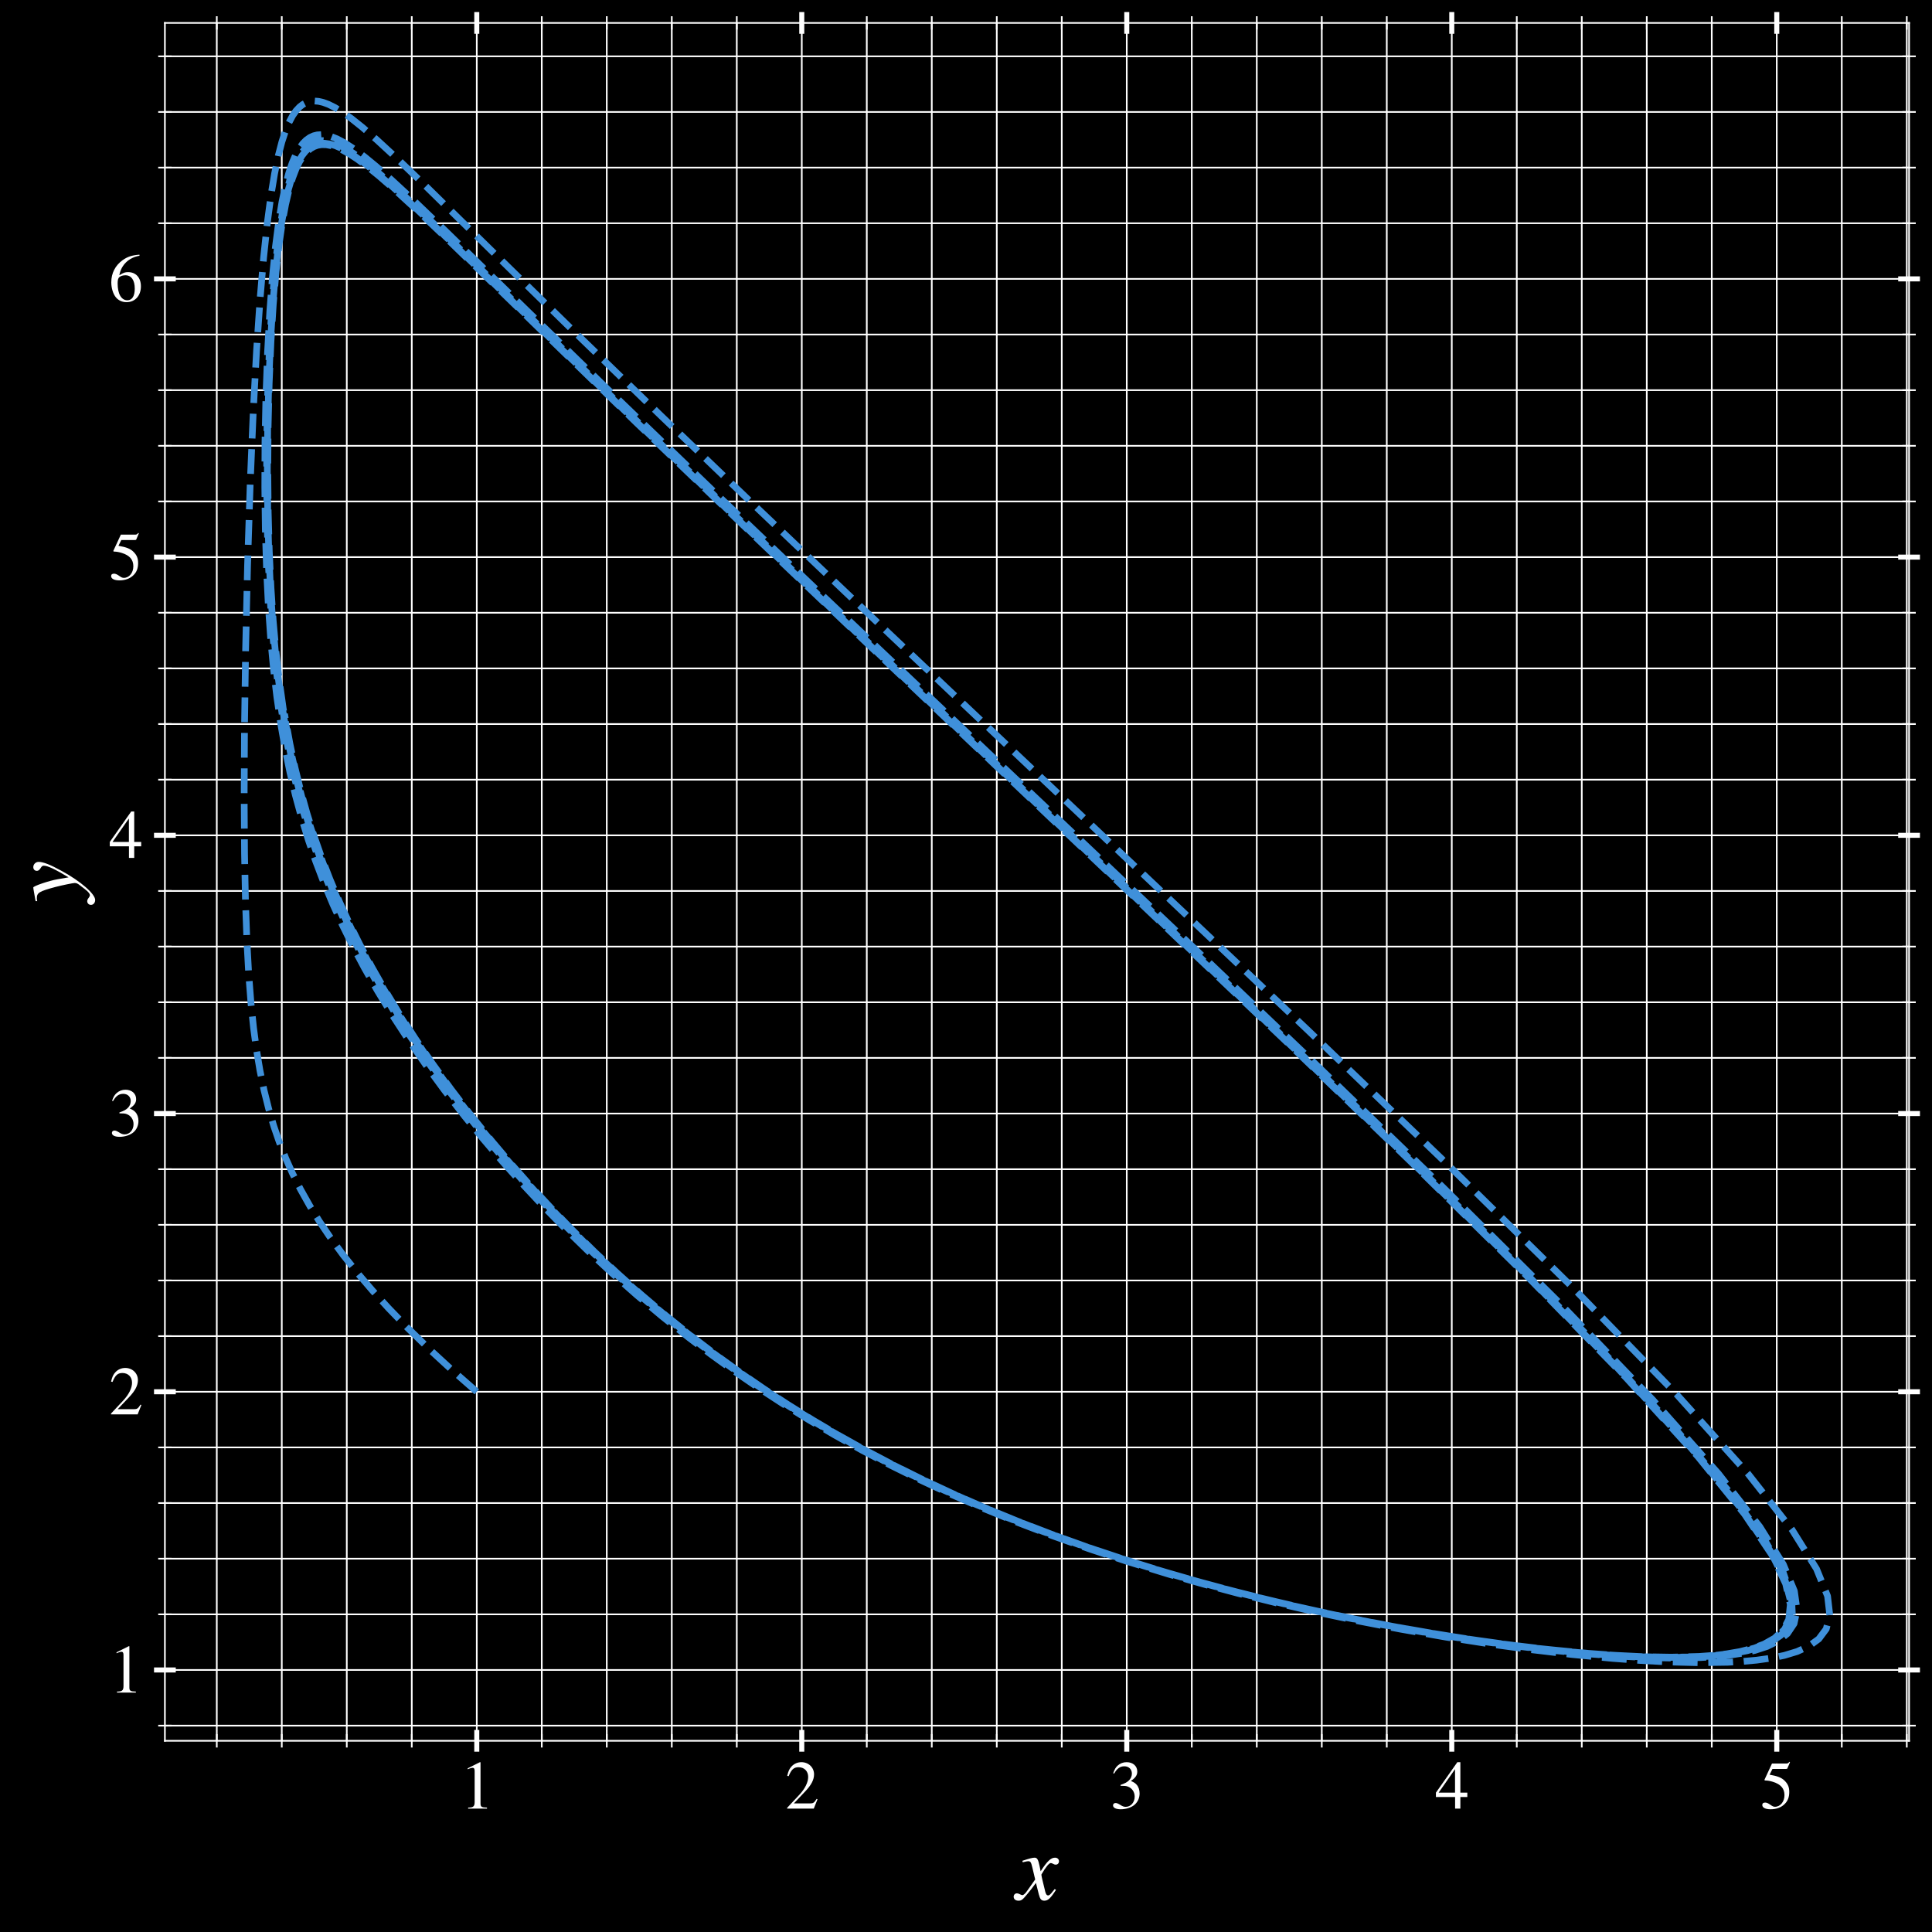 <?xml version="1.0" encoding="utf-8" standalone="no"?>
<!DOCTYPE svg PUBLIC "-//W3C//DTD SVG 1.1//EN"
  "http://www.w3.org/Graphics/SVG/1.1/DTD/svg11.dtd">
<svg xmlns:xlink="http://www.w3.org/1999/xlink" width="577.2pt" height="577.2pt" viewBox="0 0 577.2 577.2" xmlns="http://www.w3.org/2000/svg" version="1.1">
 <defs>
  <style type="text/css">*{stroke-linejoin: round; stroke-linecap: butt}</style>
 </defs>
 <g id="figure_1">
  <g id="patch_1">
   <path d="M 0 577.2 
L 577.2 577.2 
L 577.2 0 
L 0 0 
z
"/>
  </g>
  <g id="axes_1">
   <g id="patch_2">
    <path d="M 49.265 520.075 
L 570.35 520.075 
L 570.35 6.85 
L 49.265 6.85 
z
"/>
   </g>
   <g id="matplotlib.axis_1">
    <g id="xtick_1">
     <g id="line2d_1">
      <path d="M 142.441 520.075 
L 142.441 6.85 
" clip-path="url(#pd0f26c3000)" style="fill: none; stroke: #ffffff; stroke-width: 0.5; stroke-linecap: square"/>
     </g>
     <g id="line2d_2">
      <defs>
       <path id="m137e7e85ad" d="M 0 3.25 
L 0 -3.25 
" style="stroke: #ffffff; stroke-width: 1.5"/>
      </defs>
      <g>
       <use xlink:href="#m137e7e85ad" x="142.441" y="520.075" style="fill: #ffffff; stroke: #ffffff; stroke-width: 1.5"/>
      </g>
     </g>
     <g id="line2d_3">
      <g>
       <use xlink:href="#m137e7e85ad" x="142.441" y="6.85" style="fill: #ffffff; stroke: #ffffff; stroke-width: 1.5"/>
      </g>
     </g>
     <g id="text_1">
      <!-- $\mathdefault{1}$ -->
      <g style="fill: #ffffff" transform="translate(137.459 540.334) scale(0.2 -0.2)">
       <defs>
        <path id="NimbusRomNo9L-Regu-31" d="M 1862 4352 
L 710 3776 
L 710 3686 
C 787 3718 858 3743 883 3756 
C 998 3801 1107 3826 1171 3826 
C 1306 3826 1363 3731 1363 3525 
L 1363 599 
C 1363 386 1312 238 1210 179 
C 1114 121 1024 102 755 96 
L 755 0 
L 2522 0 
L 2522 96 
C 2016 102 1914 167 1914 477 
L 1914 4339 
L 1862 4352 
z
" transform="scale(0.016)"/>
       </defs>
       <use xlink:href="#NimbusRomNo9L-Regu-31" transform="scale(0.996)"/>
      </g>
     </g>
    </g>
    <g id="xtick_2">
     <g id="line2d_4">
      <path d="M 239.536 520.075 
L 239.536 6.85 
" clip-path="url(#pd0f26c3000)" style="fill: none; stroke: #ffffff; stroke-width: 0.5; stroke-linecap: square"/>
     </g>
     <g id="line2d_5">
      <g>
       <use xlink:href="#m137e7e85ad" x="239.536" y="520.075" style="fill: #ffffff; stroke: #ffffff; stroke-width: 1.5"/>
      </g>
     </g>
     <g id="line2d_6">
      <g>
       <use xlink:href="#m137e7e85ad" x="239.536" y="6.85" style="fill: #ffffff; stroke: #ffffff; stroke-width: 1.5"/>
      </g>
     </g>
     <g id="text_2">
      <!-- $\mathdefault{2}$ -->
      <g style="fill: #ffffff" transform="translate(234.555 540.334) scale(0.2 -0.2)">
       <defs>
        <path id="NimbusRomNo9L-Regu-32" d="M 3040 879 
L 2957 912 
C 2720 544 2637 486 2349 486 
L 819 486 
L 1894 1621 
C 2464 2221 2714 2711 2714 3214 
C 2714 3858 2195 4352 1530 4352 
C 1178 4352 845 4211 608 3955 
C 403 3736 307 3530 198 3072 
L 333 3039 
C 589 3671 819 3878 1261 3878 
C 1798 3878 2163 3510 2163 2969 
C 2163 2466 1869 1866 1331 1292 
L 192 76 
L 192 0 
L 2688 0 
L 3040 879 
z
" transform="scale(0.016)"/>
       </defs>
       <use xlink:href="#NimbusRomNo9L-Regu-32" transform="scale(0.996)"/>
      </g>
     </g>
    </g>
    <g id="xtick_3">
     <g id="line2d_7">
      <path d="M 336.632 520.075 
L 336.632 6.85 
" clip-path="url(#pd0f26c3000)" style="fill: none; stroke: #ffffff; stroke-width: 0.5; stroke-linecap: square"/>
     </g>
     <g id="line2d_8">
      <g>
       <use xlink:href="#m137e7e85ad" x="336.632" y="520.075" style="fill: #ffffff; stroke: #ffffff; stroke-width: 1.5"/>
      </g>
     </g>
     <g id="line2d_9">
      <g>
       <use xlink:href="#m137e7e85ad" x="336.632" y="6.85" style="fill: #ffffff; stroke: #ffffff; stroke-width: 1.5"/>
      </g>
     </g>
     <g id="text_3">
      <!-- $\mathdefault{3}$ -->
      <g style="fill: #ffffff" transform="translate(331.651 540.334) scale(0.2 -0.2)">
       <defs>
        <path id="NimbusRomNo9L-Regu-33" d="M 979 2137 
C 1357 2137 1504 2124 1658 2067 
C 2054 1926 2304 1561 2304 1120 
C 2304 582 1939 166 1466 166 
C 1293 166 1165 211 928 364 
C 736 480 627 524 518 524 
C 371 524 275 435 275 300 
C 275 76 550 -64 998 -64 
C 1491 -64 1997 102 2298 364 
C 2598 627 2765 998 2765 1427 
C 2765 1753 2662 2054 2477 2252 
C 2349 2393 2227 2470 1946 2592 
C 2387 2892 2547 3129 2547 3475 
C 2547 3993 2138 4352 1549 4352 
C 1229 4352 947 4243 717 4038 
C 525 3865 429 3699 288 3315 
L 384 3289 
C 646 3757 934 3967 1338 3967 
C 1754 3967 2042 3686 2042 3283 
C 2042 3052 1946 2822 1786 2662 
C 1594 2470 1414 2374 979 2220 
L 979 2137 
z
" transform="scale(0.016)"/>
       </defs>
       <use xlink:href="#NimbusRomNo9L-Regu-33" transform="scale(0.996)"/>
      </g>
     </g>
    </g>
    <g id="xtick_4">
     <g id="line2d_10">
      <path d="M 433.728 520.075 
L 433.728 6.85 
" clip-path="url(#pd0f26c3000)" style="fill: none; stroke: #ffffff; stroke-width: 0.5; stroke-linecap: square"/>
     </g>
     <g id="line2d_11">
      <g>
       <use xlink:href="#m137e7e85ad" x="433.728" y="520.075" style="fill: #ffffff; stroke: #ffffff; stroke-width: 1.5"/>
      </g>
     </g>
     <g id="line2d_12">
      <g>
       <use xlink:href="#m137e7e85ad" x="433.728" y="6.85" style="fill: #ffffff; stroke: #ffffff; stroke-width: 1.5"/>
      </g>
     </g>
     <g id="text_4">
      <!-- $\mathdefault{4}$ -->
      <g style="fill: #ffffff" transform="translate(428.747 540.334) scale(0.2 -0.2)">
       <defs>
        <path id="NimbusRomNo9L-Regu-34" d="M 3021 1497 
L 2368 1497 
L 2368 4352 
L 2086 4352 
L 77 1497 
L 77 1088 
L 1875 1088 
L 1875 0 
L 2368 0 
L 2368 1088 
L 3021 1088 
L 3021 1497 
z
M 1869 1497 
L 333 1497 
L 1869 3697 
L 1869 1497 
z
" transform="scale(0.016)"/>
       </defs>
       <use xlink:href="#NimbusRomNo9L-Regu-34" transform="scale(0.996)"/>
      </g>
     </g>
    </g>
    <g id="xtick_5">
     <g id="line2d_13">
      <path d="M 530.824 520.075 
L 530.824 6.85 
" clip-path="url(#pd0f26c3000)" style="fill: none; stroke: #ffffff; stroke-width: 0.5; stroke-linecap: square"/>
     </g>
     <g id="line2d_14">
      <g>
       <use xlink:href="#m137e7e85ad" x="530.824" y="520.075" style="fill: #ffffff; stroke: #ffffff; stroke-width: 1.5"/>
      </g>
     </g>
     <g id="line2d_15">
      <g>
       <use xlink:href="#m137e7e85ad" x="530.824" y="6.85" style="fill: #ffffff; stroke: #ffffff; stroke-width: 1.5"/>
      </g>
     </g>
     <g id="text_5">
      <!-- $\mathdefault{5}$ -->
      <g style="fill: #ffffff" transform="translate(525.843 540.334) scale(0.2 -0.2)">
       <defs>
        <path id="NimbusRomNo9L-Regu-35" d="M 1158 3718 
L 2413 3718 
C 2515 3718 2541 3731 2560 3775 
L 2803 4345 
L 2746 4390 
C 2650 4256 2586 4224 2451 4224 
L 1114 4224 
L 416 2717 
C 410 2705 410 2698 410 2686 
C 410 2654 435 2635 486 2635 
C 691 2635 947 2591 1210 2508 
C 1946 2274 2285 1882 2285 1255 
C 2285 647 1894 172 1395 172 
C 1267 172 1158 217 966 356 
C 762 502 614 565 480 565 
C 294 565 205 489 205 331 
C 205 89 506 -64 986 -64 
C 1523 -64 1984 108 2304 432 
C 2598 717 2733 1078 2733 1559 
C 2733 2015 2611 2306 2291 2622 
C 2010 2901 1645 3047 890 3180 
L 1158 3718 
z
" transform="scale(0.016)"/>
       </defs>
       <use xlink:href="#NimbusRomNo9L-Regu-35" transform="scale(0.996)"/>
      </g>
     </g>
    </g>
    <g id="xtick_6">
     <g id="line2d_16">
      <path d="M 64.764 520.075 
L 64.764 6.85 
" clip-path="url(#pd0f26c3000)" style="fill: none; stroke: #ffffff; stroke-width: 0.5; stroke-linecap: square"/>
     </g>
     <g id="line2d_17">
      <defs>
       <path id="m37c20d9d47" d="M 0 2 
L 0 -2 
" style="stroke: #ffffff; stroke-width: 0.5"/>
      </defs>
      <g>
       <use xlink:href="#m37c20d9d47" x="64.764" y="520.075" style="fill: #ffffff; stroke: #ffffff; stroke-width: 0.5"/>
      </g>
     </g>
     <g id="line2d_18">
      <g>
       <use xlink:href="#m37c20d9d47" x="64.764" y="6.85" style="fill: #ffffff; stroke: #ffffff; stroke-width: 0.5"/>
      </g>
     </g>
    </g>
    <g id="xtick_7">
     <g id="line2d_19">
      <path d="M 84.183 520.075 
L 84.183 6.85 
" clip-path="url(#pd0f26c3000)" style="fill: none; stroke: #ffffff; stroke-width: 0.5; stroke-linecap: square"/>
     </g>
     <g id="line2d_20">
      <g>
       <use xlink:href="#m37c20d9d47" x="84.183" y="520.075" style="fill: #ffffff; stroke: #ffffff; stroke-width: 0.5"/>
      </g>
     </g>
     <g id="line2d_21">
      <g>
       <use xlink:href="#m37c20d9d47" x="84.183" y="6.85" style="fill: #ffffff; stroke: #ffffff; stroke-width: 0.5"/>
      </g>
     </g>
    </g>
    <g id="xtick_8">
     <g id="line2d_22">
      <path d="M 103.602 520.075 
L 103.602 6.85 
" clip-path="url(#pd0f26c3000)" style="fill: none; stroke: #ffffff; stroke-width: 0.5; stroke-linecap: square"/>
     </g>
     <g id="line2d_23">
      <g>
       <use xlink:href="#m37c20d9d47" x="103.602" y="520.075" style="fill: #ffffff; stroke: #ffffff; stroke-width: 0.5"/>
      </g>
     </g>
     <g id="line2d_24">
      <g>
       <use xlink:href="#m37c20d9d47" x="103.602" y="6.85" style="fill: #ffffff; stroke: #ffffff; stroke-width: 0.5"/>
      </g>
     </g>
    </g>
    <g id="xtick_9">
     <g id="line2d_25">
      <path d="M 123.021 520.075 
L 123.021 6.85 
" clip-path="url(#pd0f26c3000)" style="fill: none; stroke: #ffffff; stroke-width: 0.5; stroke-linecap: square"/>
     </g>
     <g id="line2d_26">
      <g>
       <use xlink:href="#m37c20d9d47" x="123.021" y="520.075" style="fill: #ffffff; stroke: #ffffff; stroke-width: 0.5"/>
      </g>
     </g>
     <g id="line2d_27">
      <g>
       <use xlink:href="#m37c20d9d47" x="123.021" y="6.85" style="fill: #ffffff; stroke: #ffffff; stroke-width: 0.5"/>
      </g>
     </g>
    </g>
    <g id="xtick_10">
     <g id="line2d_28">
      <path d="M 161.86 520.075 
L 161.86 6.85 
" clip-path="url(#pd0f26c3000)" style="fill: none; stroke: #ffffff; stroke-width: 0.5; stroke-linecap: square"/>
     </g>
     <g id="line2d_29">
      <g>
       <use xlink:href="#m37c20d9d47" x="161.86" y="520.075" style="fill: #ffffff; stroke: #ffffff; stroke-width: 0.5"/>
      </g>
     </g>
     <g id="line2d_30">
      <g>
       <use xlink:href="#m37c20d9d47" x="161.86" y="6.85" style="fill: #ffffff; stroke: #ffffff; stroke-width: 0.5"/>
      </g>
     </g>
    </g>
    <g id="xtick_11">
     <g id="line2d_31">
      <path d="M 181.279 520.075 
L 181.279 6.85 
" clip-path="url(#pd0f26c3000)" style="fill: none; stroke: #ffffff; stroke-width: 0.5; stroke-linecap: square"/>
     </g>
     <g id="line2d_32">
      <g>
       <use xlink:href="#m37c20d9d47" x="181.279" y="520.075" style="fill: #ffffff; stroke: #ffffff; stroke-width: 0.5"/>
      </g>
     </g>
     <g id="line2d_33">
      <g>
       <use xlink:href="#m37c20d9d47" x="181.279" y="6.85" style="fill: #ffffff; stroke: #ffffff; stroke-width: 0.5"/>
      </g>
     </g>
    </g>
    <g id="xtick_12">
     <g id="line2d_34">
      <path d="M 200.698 520.075 
L 200.698 6.85 
" clip-path="url(#pd0f26c3000)" style="fill: none; stroke: #ffffff; stroke-width: 0.5; stroke-linecap: square"/>
     </g>
     <g id="line2d_35">
      <g>
       <use xlink:href="#m37c20d9d47" x="200.698" y="520.075" style="fill: #ffffff; stroke: #ffffff; stroke-width: 0.5"/>
      </g>
     </g>
     <g id="line2d_36">
      <g>
       <use xlink:href="#m37c20d9d47" x="200.698" y="6.85" style="fill: #ffffff; stroke: #ffffff; stroke-width: 0.5"/>
      </g>
     </g>
    </g>
    <g id="xtick_13">
     <g id="line2d_37">
      <path d="M 220.117 520.075 
L 220.117 6.85 
" clip-path="url(#pd0f26c3000)" style="fill: none; stroke: #ffffff; stroke-width: 0.5; stroke-linecap: square"/>
     </g>
     <g id="line2d_38">
      <g>
       <use xlink:href="#m37c20d9d47" x="220.117" y="520.075" style="fill: #ffffff; stroke: #ffffff; stroke-width: 0.5"/>
      </g>
     </g>
     <g id="line2d_39">
      <g>
       <use xlink:href="#m37c20d9d47" x="220.117" y="6.85" style="fill: #ffffff; stroke: #ffffff; stroke-width: 0.5"/>
      </g>
     </g>
    </g>
    <g id="xtick_14">
     <g id="line2d_40">
      <path d="M 258.956 520.075 
L 258.956 6.85 
" clip-path="url(#pd0f26c3000)" style="fill: none; stroke: #ffffff; stroke-width: 0.5; stroke-linecap: square"/>
     </g>
     <g id="line2d_41">
      <g>
       <use xlink:href="#m37c20d9d47" x="258.956" y="520.075" style="fill: #ffffff; stroke: #ffffff; stroke-width: 0.5"/>
      </g>
     </g>
     <g id="line2d_42">
      <g>
       <use xlink:href="#m37c20d9d47" x="258.956" y="6.85" style="fill: #ffffff; stroke: #ffffff; stroke-width: 0.5"/>
      </g>
     </g>
    </g>
    <g id="xtick_15">
     <g id="line2d_43">
      <path d="M 278.375 520.075 
L 278.375 6.85 
" clip-path="url(#pd0f26c3000)" style="fill: none; stroke: #ffffff; stroke-width: 0.5; stroke-linecap: square"/>
     </g>
     <g id="line2d_44">
      <g>
       <use xlink:href="#m37c20d9d47" x="278.375" y="520.075" style="fill: #ffffff; stroke: #ffffff; stroke-width: 0.5"/>
      </g>
     </g>
     <g id="line2d_45">
      <g>
       <use xlink:href="#m37c20d9d47" x="278.375" y="6.85" style="fill: #ffffff; stroke: #ffffff; stroke-width: 0.5"/>
      </g>
     </g>
    </g>
    <g id="xtick_16">
     <g id="line2d_46">
      <path d="M 297.794 520.075 
L 297.794 6.85 
" clip-path="url(#pd0f26c3000)" style="fill: none; stroke: #ffffff; stroke-width: 0.5; stroke-linecap: square"/>
     </g>
     <g id="line2d_47">
      <g>
       <use xlink:href="#m37c20d9d47" x="297.794" y="520.075" style="fill: #ffffff; stroke: #ffffff; stroke-width: 0.5"/>
      </g>
     </g>
     <g id="line2d_48">
      <g>
       <use xlink:href="#m37c20d9d47" x="297.794" y="6.85" style="fill: #ffffff; stroke: #ffffff; stroke-width: 0.5"/>
      </g>
     </g>
    </g>
    <g id="xtick_17">
     <g id="line2d_49">
      <path d="M 317.213 520.075 
L 317.213 6.85 
" clip-path="url(#pd0f26c3000)" style="fill: none; stroke: #ffffff; stroke-width: 0.5; stroke-linecap: square"/>
     </g>
     <g id="line2d_50">
      <g>
       <use xlink:href="#m37c20d9d47" x="317.213" y="520.075" style="fill: #ffffff; stroke: #ffffff; stroke-width: 0.5"/>
      </g>
     </g>
     <g id="line2d_51">
      <g>
       <use xlink:href="#m37c20d9d47" x="317.213" y="6.85" style="fill: #ffffff; stroke: #ffffff; stroke-width: 0.5"/>
      </g>
     </g>
    </g>
    <g id="xtick_18">
     <g id="line2d_52">
      <path d="M 356.052 520.075 
L 356.052 6.85 
" clip-path="url(#pd0f26c3000)" style="fill: none; stroke: #ffffff; stroke-width: 0.5; stroke-linecap: square"/>
     </g>
     <g id="line2d_53">
      <g>
       <use xlink:href="#m37c20d9d47" x="356.052" y="520.075" style="fill: #ffffff; stroke: #ffffff; stroke-width: 0.5"/>
      </g>
     </g>
     <g id="line2d_54">
      <g>
       <use xlink:href="#m37c20d9d47" x="356.052" y="6.85" style="fill: #ffffff; stroke: #ffffff; stroke-width: 0.5"/>
      </g>
     </g>
    </g>
    <g id="xtick_19">
     <g id="line2d_55">
      <path d="M 375.471 520.075 
L 375.471 6.85 
" clip-path="url(#pd0f26c3000)" style="fill: none; stroke: #ffffff; stroke-width: 0.5; stroke-linecap: square"/>
     </g>
     <g id="line2d_56">
      <g>
       <use xlink:href="#m37c20d9d47" x="375.471" y="520.075" style="fill: #ffffff; stroke: #ffffff; stroke-width: 0.5"/>
      </g>
     </g>
     <g id="line2d_57">
      <g>
       <use xlink:href="#m37c20d9d47" x="375.471" y="6.85" style="fill: #ffffff; stroke: #ffffff; stroke-width: 0.5"/>
      </g>
     </g>
    </g>
    <g id="xtick_20">
     <g id="line2d_58">
      <path d="M 394.89 520.075 
L 394.89 6.85 
" clip-path="url(#pd0f26c3000)" style="fill: none; stroke: #ffffff; stroke-width: 0.5; stroke-linecap: square"/>
     </g>
     <g id="line2d_59">
      <g>
       <use xlink:href="#m37c20d9d47" x="394.89" y="520.075" style="fill: #ffffff; stroke: #ffffff; stroke-width: 0.5"/>
      </g>
     </g>
     <g id="line2d_60">
      <g>
       <use xlink:href="#m37c20d9d47" x="394.89" y="6.85" style="fill: #ffffff; stroke: #ffffff; stroke-width: 0.5"/>
      </g>
     </g>
    </g>
    <g id="xtick_21">
     <g id="line2d_61">
      <path d="M 414.309 520.075 
L 414.309 6.85 
" clip-path="url(#pd0f26c3000)" style="fill: none; stroke: #ffffff; stroke-width: 0.5; stroke-linecap: square"/>
     </g>
     <g id="line2d_62">
      <g>
       <use xlink:href="#m37c20d9d47" x="414.309" y="520.075" style="fill: #ffffff; stroke: #ffffff; stroke-width: 0.5"/>
      </g>
     </g>
     <g id="line2d_63">
      <g>
       <use xlink:href="#m37c20d9d47" x="414.309" y="6.85" style="fill: #ffffff; stroke: #ffffff; stroke-width: 0.5"/>
      </g>
     </g>
    </g>
    <g id="xtick_22">
     <g id="line2d_64">
      <path d="M 453.147 520.075 
L 453.147 6.85 
" clip-path="url(#pd0f26c3000)" style="fill: none; stroke: #ffffff; stroke-width: 0.5; stroke-linecap: square"/>
     </g>
     <g id="line2d_65">
      <g>
       <use xlink:href="#m37c20d9d47" x="453.147" y="520.075" style="fill: #ffffff; stroke: #ffffff; stroke-width: 0.5"/>
      </g>
     </g>
     <g id="line2d_66">
      <g>
       <use xlink:href="#m37c20d9d47" x="453.147" y="6.85" style="fill: #ffffff; stroke: #ffffff; stroke-width: 0.5"/>
      </g>
     </g>
    </g>
    <g id="xtick_23">
     <g id="line2d_67">
      <path d="M 472.567 520.075 
L 472.567 6.85 
" clip-path="url(#pd0f26c3000)" style="fill: none; stroke: #ffffff; stroke-width: 0.5; stroke-linecap: square"/>
     </g>
     <g id="line2d_68">
      <g>
       <use xlink:href="#m37c20d9d47" x="472.567" y="520.075" style="fill: #ffffff; stroke: #ffffff; stroke-width: 0.5"/>
      </g>
     </g>
     <g id="line2d_69">
      <g>
       <use xlink:href="#m37c20d9d47" x="472.567" y="6.85" style="fill: #ffffff; stroke: #ffffff; stroke-width: 0.5"/>
      </g>
     </g>
    </g>
    <g id="xtick_24">
     <g id="line2d_70">
      <path d="M 491.986 520.075 
L 491.986 6.85 
" clip-path="url(#pd0f26c3000)" style="fill: none; stroke: #ffffff; stroke-width: 0.5; stroke-linecap: square"/>
     </g>
     <g id="line2d_71">
      <g>
       <use xlink:href="#m37c20d9d47" x="491.986" y="520.075" style="fill: #ffffff; stroke: #ffffff; stroke-width: 0.5"/>
      </g>
     </g>
     <g id="line2d_72">
      <g>
       <use xlink:href="#m37c20d9d47" x="491.986" y="6.85" style="fill: #ffffff; stroke: #ffffff; stroke-width: 0.5"/>
      </g>
     </g>
    </g>
    <g id="xtick_25">
     <g id="line2d_73">
      <path d="M 511.405 520.075 
L 511.405 6.85 
" clip-path="url(#pd0f26c3000)" style="fill: none; stroke: #ffffff; stroke-width: 0.5; stroke-linecap: square"/>
     </g>
     <g id="line2d_74">
      <g>
       <use xlink:href="#m37c20d9d47" x="511.405" y="520.075" style="fill: #ffffff; stroke: #ffffff; stroke-width: 0.5"/>
      </g>
     </g>
     <g id="line2d_75">
      <g>
       <use xlink:href="#m37c20d9d47" x="511.405" y="6.85" style="fill: #ffffff; stroke: #ffffff; stroke-width: 0.5"/>
      </g>
     </g>
    </g>
    <g id="xtick_26">
     <g id="line2d_76">
      <path d="M 550.243 520.075 
L 550.243 6.85 
" clip-path="url(#pd0f26c3000)" style="fill: none; stroke: #ffffff; stroke-width: 0.5; stroke-linecap: square"/>
     </g>
     <g id="line2d_77">
      <g>
       <use xlink:href="#m37c20d9d47" x="550.243" y="520.075" style="fill: #ffffff; stroke: #ffffff; stroke-width: 0.5"/>
      </g>
     </g>
     <g id="line2d_78">
      <g>
       <use xlink:href="#m37c20d9d47" x="550.243" y="6.85" style="fill: #ffffff; stroke: #ffffff; stroke-width: 0.5"/>
      </g>
     </g>
    </g>
    <g id="xtick_27">
     <g id="line2d_79">
      <path d="M 569.663 520.075 
L 569.663 6.85 
" clip-path="url(#pd0f26c3000)" style="fill: none; stroke: #ffffff; stroke-width: 0.5; stroke-linecap: square"/>
     </g>
     <g id="line2d_80">
      <g>
       <use xlink:href="#m37c20d9d47" x="569.663" y="520.075" style="fill: #ffffff; stroke: #ffffff; stroke-width: 0.5"/>
      </g>
     </g>
     <g id="line2d_81">
      <g>
       <use xlink:href="#m37c20d9d47" x="569.663" y="6.85" style="fill: #ffffff; stroke: #ffffff; stroke-width: 0.5"/>
      </g>
     </g>
    </g>
    <g id="text_6">
     <!-- $x$ -->
     <g style="fill: #ffffff" transform="translate(303.614 567.56) scale(0.28 -0.28)">
      <defs>
       <path id="NimbusRomNo9L-ReguItal-78" d="M 2573 714 
C 2522 657 2490 618 2432 542 
C 2285 351 2208 288 2138 288 
C 2042 288 1984 370 1939 548 
C 1926 599 1920 638 1914 657 
C 1754 1299 1683 1592 1683 1687 
C 1965 2177 2195 2457 2310 2457 
C 2349 2457 2400 2438 2464 2406 
C 2541 2362 2586 2349 2637 2349 
C 2771 2349 2861 2444 2861 2579 
C 2861 2713 2752 2816 2598 2816 
C 2317 2816 2074 2585 1632 1904 
L 1562 2254 
C 1472 2687 1402 2816 1229 2816 
C 1088 2816 870 2758 480 2630 
L 410 2604 
L 435 2508 
C 678 2566 736 2579 794 2579 
C 954 2579 992 2521 1082 2139 
L 1267 1357 
L 742 612 
C 614 421 486 307 416 307 
C 378 307 314 326 250 364 
C 166 409 96 428 45 428 
C -77 428 -173 332 -173 204 
C -173 38 -45 -64 147 -64 
C 346 -64 422 -7 742 383 
C 915 587 1050 758 1318 1127 
L 1510 364 
C 1594 38 1677 -64 1882 -64 
C 2125 -64 2291 89 2662 663 
L 2573 714 
z
" transform="scale(0.016)"/>
      </defs>
      <use xlink:href="#NimbusRomNo9L-ReguItal-78" transform="scale(0.996)"/>
     </g>
    </g>
   </g>
   <g id="matplotlib.axis_2">
    <g id="ytick_1">
     <g id="line2d_82">
      <path d="M 49.265 498.92 
L 570.35 498.92 
" clip-path="url(#pd0f26c3000)" style="fill: none; stroke: #ffffff; stroke-width: 0.5; stroke-linecap: square"/>
     </g>
     <g id="line2d_83">
      <defs>
       <path id="me4a2e3740c" d="M 3.25 0 
L -3.25 -0 
" style="stroke: #ffffff; stroke-width: 1.5"/>
      </defs>
      <g>
       <use xlink:href="#me4a2e3740c" x="49.265" y="498.92" style="fill: #ffffff; stroke: #ffffff; stroke-width: 1.5"/>
      </g>
     </g>
     <g id="line2d_84">
      <g>
       <use xlink:href="#me4a2e3740c" x="570.35" y="498.92" style="fill: #ffffff; stroke: #ffffff; stroke-width: 1.5"/>
      </g>
     </g>
     <g id="text_7">
      <!-- $\mathdefault{1}$ -->
      <g style="fill: #ffffff" transform="translate(32.552 505.674) scale(0.2 -0.2)">
       <use xlink:href="#NimbusRomNo9L-Regu-31" transform="scale(0.996)"/>
      </g>
     </g>
    </g>
    <g id="ytick_2">
     <g id="line2d_85">
      <path d="M 49.265 415.799 
L 570.35 415.799 
" clip-path="url(#pd0f26c3000)" style="fill: none; stroke: #ffffff; stroke-width: 0.5; stroke-linecap: square"/>
     </g>
     <g id="line2d_86">
      <g>
       <use xlink:href="#me4a2e3740c" x="49.265" y="415.799" style="fill: #ffffff; stroke: #ffffff; stroke-width: 1.5"/>
      </g>
     </g>
     <g id="line2d_87">
      <g>
       <use xlink:href="#me4a2e3740c" x="570.35" y="415.799" style="fill: #ffffff; stroke: #ffffff; stroke-width: 1.5"/>
      </g>
     </g>
     <g id="text_8">
      <!-- $\mathdefault{2}$ -->
      <g style="fill: #ffffff" transform="translate(32.552 422.554) scale(0.2 -0.2)">
       <use xlink:href="#NimbusRomNo9L-Regu-32" transform="scale(0.996)"/>
      </g>
     </g>
    </g>
    <g id="ytick_3">
     <g id="line2d_88">
      <path d="M 49.265 332.679 
L 570.35 332.679 
" clip-path="url(#pd0f26c3000)" style="fill: none; stroke: #ffffff; stroke-width: 0.5; stroke-linecap: square"/>
     </g>
     <g id="line2d_89">
      <g>
       <use xlink:href="#me4a2e3740c" x="49.265" y="332.679" style="fill: #ffffff; stroke: #ffffff; stroke-width: 1.5"/>
      </g>
     </g>
     <g id="line2d_90">
      <g>
       <use xlink:href="#me4a2e3740c" x="570.35" y="332.679" style="fill: #ffffff; stroke: #ffffff; stroke-width: 1.5"/>
      </g>
     </g>
     <g id="text_9">
      <!-- $\mathdefault{3}$ -->
      <g style="fill: #ffffff" transform="translate(32.552 339.433) scale(0.2 -0.2)">
       <use xlink:href="#NimbusRomNo9L-Regu-33" transform="scale(0.996)"/>
      </g>
     </g>
    </g>
    <g id="ytick_4">
     <g id="line2d_91">
      <path d="M 49.265 249.558 
L 570.35 249.558 
" clip-path="url(#pd0f26c3000)" style="fill: none; stroke: #ffffff; stroke-width: 0.5; stroke-linecap: square"/>
     </g>
     <g id="line2d_92">
      <g>
       <use xlink:href="#me4a2e3740c" x="49.265" y="249.558" style="fill: #ffffff; stroke: #ffffff; stroke-width: 1.5"/>
      </g>
     </g>
     <g id="line2d_93">
      <g>
       <use xlink:href="#me4a2e3740c" x="570.35" y="249.558" style="fill: #ffffff; stroke: #ffffff; stroke-width: 1.5"/>
      </g>
     </g>
     <g id="text_10">
      <!-- $\mathdefault{4}$ -->
      <g style="fill: #ffffff" transform="translate(32.552 256.313) scale(0.2 -0.2)">
       <use xlink:href="#NimbusRomNo9L-Regu-34" transform="scale(0.996)"/>
      </g>
     </g>
    </g>
    <g id="ytick_5">
     <g id="line2d_94">
      <path d="M 49.265 166.438 
L 570.35 166.438 
" clip-path="url(#pd0f26c3000)" style="fill: none; stroke: #ffffff; stroke-width: 0.5; stroke-linecap: square"/>
     </g>
     <g id="line2d_95">
      <g>
       <use xlink:href="#me4a2e3740c" x="49.265" y="166.438" style="fill: #ffffff; stroke: #ffffff; stroke-width: 1.5"/>
      </g>
     </g>
     <g id="line2d_96">
      <g>
       <use xlink:href="#me4a2e3740c" x="570.35" y="166.438" style="fill: #ffffff; stroke: #ffffff; stroke-width: 1.5"/>
      </g>
     </g>
     <g id="text_11">
      <!-- $\mathdefault{5}$ -->
      <g style="fill: #ffffff" transform="translate(32.552 173.192) scale(0.2 -0.2)">
       <use xlink:href="#NimbusRomNo9L-Regu-35" transform="scale(0.996)"/>
      </g>
     </g>
    </g>
    <g id="ytick_6">
     <g id="line2d_97">
      <path d="M 49.265 83.317 
L 570.35 83.317 
" clip-path="url(#pd0f26c3000)" style="fill: none; stroke: #ffffff; stroke-width: 0.5; stroke-linecap: square"/>
     </g>
     <g id="line2d_98">
      <g>
       <use xlink:href="#me4a2e3740c" x="49.265" y="83.317" style="fill: #ffffff; stroke: #ffffff; stroke-width: 1.5"/>
      </g>
     </g>
     <g id="line2d_99">
      <g>
       <use xlink:href="#me4a2e3740c" x="570.35" y="83.317" style="fill: #ffffff; stroke: #ffffff; stroke-width: 1.5"/>
      </g>
     </g>
     <g id="text_12">
      <!-- $\mathdefault{6}$ -->
      <g style="fill: #ffffff" transform="translate(32.552 90.072) scale(0.2 -0.2)">
       <defs>
        <path id="NimbusRomNo9L-Regu-36" d="M 2854 4390 
C 2125 4326 1754 4204 1286 3878 
C 595 3385 218 2655 218 1801 
C 218 1248 390 688 666 369 
C 909 89 1254 -64 1651 -64 
C 2445 -64 2995 541 2995 1420 
C 2995 2234 2528 2752 1792 2752 
C 1510 2752 1376 2707 973 2463 
C 1146 3430 1862 4121 2867 4288 
L 2854 4390 
z
M 1549 2457 
C 2099 2457 2419 1999 2419 1203 
C 2419 503 2170 115 1722 115 
C 1158 115 813 713 813 1700 
C 813 2024 864 2203 992 2298 
C 1126 2400 1325 2457 1549 2457 
z
" transform="scale(0.016)"/>
       </defs>
       <use xlink:href="#NimbusRomNo9L-Regu-36" transform="scale(0.996)"/>
      </g>
     </g>
    </g>
    <g id="ytick_7">
     <g id="line2d_100">
      <path d="M 49.265 515.544 
L 570.35 515.544 
" clip-path="url(#pd0f26c3000)" style="fill: none; stroke: #ffffff; stroke-width: 0.5; stroke-linecap: square"/>
     </g>
     <g id="line2d_101">
      <defs>
       <path id="m997d0f51de" d="M 2 0 
L -2 -0 
" style="stroke: #ffffff; stroke-width: 0.5"/>
      </defs>
      <g>
       <use xlink:href="#m997d0f51de" x="49.265" y="515.544" style="fill: #ffffff; stroke: #ffffff; stroke-width: 0.5"/>
      </g>
     </g>
     <g id="line2d_102">
      <g>
       <use xlink:href="#m997d0f51de" x="570.35" y="515.544" style="fill: #ffffff; stroke: #ffffff; stroke-width: 0.5"/>
      </g>
     </g>
    </g>
    <g id="ytick_8">
     <g id="line2d_103">
      <path d="M 49.265 482.296 
L 570.35 482.296 
" clip-path="url(#pd0f26c3000)" style="fill: none; stroke: #ffffff; stroke-width: 0.5; stroke-linecap: square"/>
     </g>
     <g id="line2d_104">
      <g>
       <use xlink:href="#m997d0f51de" x="49.265" y="482.296" style="fill: #ffffff; stroke: #ffffff; stroke-width: 0.5"/>
      </g>
     </g>
     <g id="line2d_105">
      <g>
       <use xlink:href="#m997d0f51de" x="570.35" y="482.296" style="fill: #ffffff; stroke: #ffffff; stroke-width: 0.5"/>
      </g>
     </g>
    </g>
    <g id="ytick_9">
     <g id="line2d_106">
      <path d="M 49.265 465.672 
L 570.35 465.672 
" clip-path="url(#pd0f26c3000)" style="fill: none; stroke: #ffffff; stroke-width: 0.5; stroke-linecap: square"/>
     </g>
     <g id="line2d_107">
      <g>
       <use xlink:href="#m997d0f51de" x="49.265" y="465.672" style="fill: #ffffff; stroke: #ffffff; stroke-width: 0.5"/>
      </g>
     </g>
     <g id="line2d_108">
      <g>
       <use xlink:href="#m997d0f51de" x="570.35" y="465.672" style="fill: #ffffff; stroke: #ffffff; stroke-width: 0.5"/>
      </g>
     </g>
    </g>
    <g id="ytick_10">
     <g id="line2d_109">
      <path d="M 49.265 449.048 
L 570.35 449.048 
" clip-path="url(#pd0f26c3000)" style="fill: none; stroke: #ffffff; stroke-width: 0.5; stroke-linecap: square"/>
     </g>
     <g id="line2d_110">
      <g>
       <use xlink:href="#m997d0f51de" x="49.265" y="449.048" style="fill: #ffffff; stroke: #ffffff; stroke-width: 0.5"/>
      </g>
     </g>
     <g id="line2d_111">
      <g>
       <use xlink:href="#m997d0f51de" x="570.35" y="449.048" style="fill: #ffffff; stroke: #ffffff; stroke-width: 0.5"/>
      </g>
     </g>
    </g>
    <g id="ytick_11">
     <g id="line2d_112">
      <path d="M 49.265 432.423 
L 570.35 432.423 
" clip-path="url(#pd0f26c3000)" style="fill: none; stroke: #ffffff; stroke-width: 0.5; stroke-linecap: square"/>
     </g>
     <g id="line2d_113">
      <g>
       <use xlink:href="#m997d0f51de" x="49.265" y="432.423" style="fill: #ffffff; stroke: #ffffff; stroke-width: 0.5"/>
      </g>
     </g>
     <g id="line2d_114">
      <g>
       <use xlink:href="#m997d0f51de" x="570.35" y="432.423" style="fill: #ffffff; stroke: #ffffff; stroke-width: 0.5"/>
      </g>
     </g>
    </g>
    <g id="ytick_12">
     <g id="line2d_115">
      <path d="M 49.265 399.175 
L 570.35 399.175 
" clip-path="url(#pd0f26c3000)" style="fill: none; stroke: #ffffff; stroke-width: 0.5; stroke-linecap: square"/>
     </g>
     <g id="line2d_116">
      <g>
       <use xlink:href="#m997d0f51de" x="49.265" y="399.175" style="fill: #ffffff; stroke: #ffffff; stroke-width: 0.5"/>
      </g>
     </g>
     <g id="line2d_117">
      <g>
       <use xlink:href="#m997d0f51de" x="570.35" y="399.175" style="fill: #ffffff; stroke: #ffffff; stroke-width: 0.5"/>
      </g>
     </g>
    </g>
    <g id="ytick_13">
     <g id="line2d_118">
      <path d="M 49.265 382.551 
L 570.35 382.551 
" clip-path="url(#pd0f26c3000)" style="fill: none; stroke: #ffffff; stroke-width: 0.5; stroke-linecap: square"/>
     </g>
     <g id="line2d_119">
      <g>
       <use xlink:href="#m997d0f51de" x="49.265" y="382.551" style="fill: #ffffff; stroke: #ffffff; stroke-width: 0.5"/>
      </g>
     </g>
     <g id="line2d_120">
      <g>
       <use xlink:href="#m997d0f51de" x="570.35" y="382.551" style="fill: #ffffff; stroke: #ffffff; stroke-width: 0.5"/>
      </g>
     </g>
    </g>
    <g id="ytick_14">
     <g id="line2d_121">
      <path d="M 49.265 365.927 
L 570.35 365.927 
" clip-path="url(#pd0f26c3000)" style="fill: none; stroke: #ffffff; stroke-width: 0.5; stroke-linecap: square"/>
     </g>
     <g id="line2d_122">
      <g>
       <use xlink:href="#m997d0f51de" x="49.265" y="365.927" style="fill: #ffffff; stroke: #ffffff; stroke-width: 0.5"/>
      </g>
     </g>
     <g id="line2d_123">
      <g>
       <use xlink:href="#m997d0f51de" x="570.35" y="365.927" style="fill: #ffffff; stroke: #ffffff; stroke-width: 0.5"/>
      </g>
     </g>
    </g>
    <g id="ytick_15">
     <g id="line2d_124">
      <path d="M 49.265 349.303 
L 570.35 349.303 
" clip-path="url(#pd0f26c3000)" style="fill: none; stroke: #ffffff; stroke-width: 0.5; stroke-linecap: square"/>
     </g>
     <g id="line2d_125">
      <g>
       <use xlink:href="#m997d0f51de" x="49.265" y="349.303" style="fill: #ffffff; stroke: #ffffff; stroke-width: 0.5"/>
      </g>
     </g>
     <g id="line2d_126">
      <g>
       <use xlink:href="#m997d0f51de" x="570.35" y="349.303" style="fill: #ffffff; stroke: #ffffff; stroke-width: 0.5"/>
      </g>
     </g>
    </g>
    <g id="ytick_16">
     <g id="line2d_127">
      <path d="M 49.265 316.055 
L 570.35 316.055 
" clip-path="url(#pd0f26c3000)" style="fill: none; stroke: #ffffff; stroke-width: 0.5; stroke-linecap: square"/>
     </g>
     <g id="line2d_128">
      <g>
       <use xlink:href="#m997d0f51de" x="49.265" y="316.055" style="fill: #ffffff; stroke: #ffffff; stroke-width: 0.5"/>
      </g>
     </g>
     <g id="line2d_129">
      <g>
       <use xlink:href="#m997d0f51de" x="570.35" y="316.055" style="fill: #ffffff; stroke: #ffffff; stroke-width: 0.5"/>
      </g>
     </g>
    </g>
    <g id="ytick_17">
     <g id="line2d_130">
      <path d="M 49.265 299.431 
L 570.35 299.431 
" clip-path="url(#pd0f26c3000)" style="fill: none; stroke: #ffffff; stroke-width: 0.5; stroke-linecap: square"/>
     </g>
     <g id="line2d_131">
      <g>
       <use xlink:href="#m997d0f51de" x="49.265" y="299.431" style="fill: #ffffff; stroke: #ffffff; stroke-width: 0.5"/>
      </g>
     </g>
     <g id="line2d_132">
      <g>
       <use xlink:href="#m997d0f51de" x="570.35" y="299.431" style="fill: #ffffff; stroke: #ffffff; stroke-width: 0.5"/>
      </g>
     </g>
    </g>
    <g id="ytick_18">
     <g id="line2d_133">
      <path d="M 49.265 282.807 
L 570.35 282.807 
" clip-path="url(#pd0f26c3000)" style="fill: none; stroke: #ffffff; stroke-width: 0.5; stroke-linecap: square"/>
     </g>
     <g id="line2d_134">
      <g>
       <use xlink:href="#m997d0f51de" x="49.265" y="282.807" style="fill: #ffffff; stroke: #ffffff; stroke-width: 0.5"/>
      </g>
     </g>
     <g id="line2d_135">
      <g>
       <use xlink:href="#m997d0f51de" x="570.35" y="282.807" style="fill: #ffffff; stroke: #ffffff; stroke-width: 0.5"/>
      </g>
     </g>
    </g>
    <g id="ytick_19">
     <g id="line2d_136">
      <path d="M 49.265 266.182 
L 570.35 266.182 
" clip-path="url(#pd0f26c3000)" style="fill: none; stroke: #ffffff; stroke-width: 0.5; stroke-linecap: square"/>
     </g>
     <g id="line2d_137">
      <g>
       <use xlink:href="#m997d0f51de" x="49.265" y="266.182" style="fill: #ffffff; stroke: #ffffff; stroke-width: 0.5"/>
      </g>
     </g>
     <g id="line2d_138">
      <g>
       <use xlink:href="#m997d0f51de" x="570.35" y="266.182" style="fill: #ffffff; stroke: #ffffff; stroke-width: 0.5"/>
      </g>
     </g>
    </g>
    <g id="ytick_20">
     <g id="line2d_139">
      <path d="M 49.265 232.934 
L 570.35 232.934 
" clip-path="url(#pd0f26c3000)" style="fill: none; stroke: #ffffff; stroke-width: 0.5; stroke-linecap: square"/>
     </g>
     <g id="line2d_140">
      <g>
       <use xlink:href="#m997d0f51de" x="49.265" y="232.934" style="fill: #ffffff; stroke: #ffffff; stroke-width: 0.5"/>
      </g>
     </g>
     <g id="line2d_141">
      <g>
       <use xlink:href="#m997d0f51de" x="570.35" y="232.934" style="fill: #ffffff; stroke: #ffffff; stroke-width: 0.5"/>
      </g>
     </g>
    </g>
    <g id="ytick_21">
     <g id="line2d_142">
      <path d="M 49.265 216.31 
L 570.35 216.31 
" clip-path="url(#pd0f26c3000)" style="fill: none; stroke: #ffffff; stroke-width: 0.5; stroke-linecap: square"/>
     </g>
     <g id="line2d_143">
      <g>
       <use xlink:href="#m997d0f51de" x="49.265" y="216.31" style="fill: #ffffff; stroke: #ffffff; stroke-width: 0.5"/>
      </g>
     </g>
     <g id="line2d_144">
      <g>
       <use xlink:href="#m997d0f51de" x="570.35" y="216.31" style="fill: #ffffff; stroke: #ffffff; stroke-width: 0.5"/>
      </g>
     </g>
    </g>
    <g id="ytick_22">
     <g id="line2d_145">
      <path d="M 49.265 199.686 
L 570.35 199.686 
" clip-path="url(#pd0f26c3000)" style="fill: none; stroke: #ffffff; stroke-width: 0.5; stroke-linecap: square"/>
     </g>
     <g id="line2d_146">
      <g>
       <use xlink:href="#m997d0f51de" x="49.265" y="199.686" style="fill: #ffffff; stroke: #ffffff; stroke-width: 0.5"/>
      </g>
     </g>
     <g id="line2d_147">
      <g>
       <use xlink:href="#m997d0f51de" x="570.35" y="199.686" style="fill: #ffffff; stroke: #ffffff; stroke-width: 0.5"/>
      </g>
     </g>
    </g>
    <g id="ytick_23">
     <g id="line2d_148">
      <path d="M 49.265 183.062 
L 570.35 183.062 
" clip-path="url(#pd0f26c3000)" style="fill: none; stroke: #ffffff; stroke-width: 0.5; stroke-linecap: square"/>
     </g>
     <g id="line2d_149">
      <g>
       <use xlink:href="#m997d0f51de" x="49.265" y="183.062" style="fill: #ffffff; stroke: #ffffff; stroke-width: 0.5"/>
      </g>
     </g>
     <g id="line2d_150">
      <g>
       <use xlink:href="#m997d0f51de" x="570.35" y="183.062" style="fill: #ffffff; stroke: #ffffff; stroke-width: 0.5"/>
      </g>
     </g>
    </g>
    <g id="ytick_24">
     <g id="line2d_151">
      <path d="M 49.265 149.814 
L 570.35 149.814 
" clip-path="url(#pd0f26c3000)" style="fill: none; stroke: #ffffff; stroke-width: 0.5; stroke-linecap: square"/>
     </g>
     <g id="line2d_152">
      <g>
       <use xlink:href="#m997d0f51de" x="49.265" y="149.814" style="fill: #ffffff; stroke: #ffffff; stroke-width: 0.5"/>
      </g>
     </g>
     <g id="line2d_153">
      <g>
       <use xlink:href="#m997d0f51de" x="570.35" y="149.814" style="fill: #ffffff; stroke: #ffffff; stroke-width: 0.5"/>
      </g>
     </g>
    </g>
    <g id="ytick_25">
     <g id="line2d_154">
      <path d="M 49.265 133.19 
L 570.35 133.19 
" clip-path="url(#pd0f26c3000)" style="fill: none; stroke: #ffffff; stroke-width: 0.5; stroke-linecap: square"/>
     </g>
     <g id="line2d_155">
      <g>
       <use xlink:href="#m997d0f51de" x="49.265" y="133.19" style="fill: #ffffff; stroke: #ffffff; stroke-width: 0.5"/>
      </g>
     </g>
     <g id="line2d_156">
      <g>
       <use xlink:href="#m997d0f51de" x="570.35" y="133.19" style="fill: #ffffff; stroke: #ffffff; stroke-width: 0.5"/>
      </g>
     </g>
    </g>
    <g id="ytick_26">
     <g id="line2d_157">
      <path d="M 49.265 116.566 
L 570.35 116.566 
" clip-path="url(#pd0f26c3000)" style="fill: none; stroke: #ffffff; stroke-width: 0.5; stroke-linecap: square"/>
     </g>
     <g id="line2d_158">
      <g>
       <use xlink:href="#m997d0f51de" x="49.265" y="116.566" style="fill: #ffffff; stroke: #ffffff; stroke-width: 0.5"/>
      </g>
     </g>
     <g id="line2d_159">
      <g>
       <use xlink:href="#m997d0f51de" x="570.35" y="116.566" style="fill: #ffffff; stroke: #ffffff; stroke-width: 0.5"/>
      </g>
     </g>
    </g>
    <g id="ytick_27">
     <g id="line2d_160">
      <path d="M 49.265 99.941 
L 570.35 99.941 
" clip-path="url(#pd0f26c3000)" style="fill: none; stroke: #ffffff; stroke-width: 0.5; stroke-linecap: square"/>
     </g>
     <g id="line2d_161">
      <g>
       <use xlink:href="#m997d0f51de" x="49.265" y="99.941" style="fill: #ffffff; stroke: #ffffff; stroke-width: 0.5"/>
      </g>
     </g>
     <g id="line2d_162">
      <g>
       <use xlink:href="#m997d0f51de" x="570.35" y="99.941" style="fill: #ffffff; stroke: #ffffff; stroke-width: 0.5"/>
      </g>
     </g>
    </g>
    <g id="ytick_28">
     <g id="line2d_163">
      <path d="M 49.265 66.693 
L 570.35 66.693 
" clip-path="url(#pd0f26c3000)" style="fill: none; stroke: #ffffff; stroke-width: 0.5; stroke-linecap: square"/>
     </g>
     <g id="line2d_164">
      <g>
       <use xlink:href="#m997d0f51de" x="49.265" y="66.693" style="fill: #ffffff; stroke: #ffffff; stroke-width: 0.5"/>
      </g>
     </g>
     <g id="line2d_165">
      <g>
       <use xlink:href="#m997d0f51de" x="570.35" y="66.693" style="fill: #ffffff; stroke: #ffffff; stroke-width: 0.5"/>
      </g>
     </g>
    </g>
    <g id="ytick_29">
     <g id="line2d_166">
      <path d="M 49.265 50.069 
L 570.35 50.069 
" clip-path="url(#pd0f26c3000)" style="fill: none; stroke: #ffffff; stroke-width: 0.5; stroke-linecap: square"/>
     </g>
     <g id="line2d_167">
      <g>
       <use xlink:href="#m997d0f51de" x="49.265" y="50.069" style="fill: #ffffff; stroke: #ffffff; stroke-width: 0.5"/>
      </g>
     </g>
     <g id="line2d_168">
      <g>
       <use xlink:href="#m997d0f51de" x="570.35" y="50.069" style="fill: #ffffff; stroke: #ffffff; stroke-width: 0.5"/>
      </g>
     </g>
    </g>
    <g id="ytick_30">
     <g id="line2d_169">
      <path d="M 49.265 33.445 
L 570.35 33.445 
" clip-path="url(#pd0f26c3000)" style="fill: none; stroke: #ffffff; stroke-width: 0.5; stroke-linecap: square"/>
     </g>
     <g id="line2d_170">
      <g>
       <use xlink:href="#m997d0f51de" x="49.265" y="33.445" style="fill: #ffffff; stroke: #ffffff; stroke-width: 0.5"/>
      </g>
     </g>
     <g id="line2d_171">
      <g>
       <use xlink:href="#m997d0f51de" x="570.35" y="33.445" style="fill: #ffffff; stroke: #ffffff; stroke-width: 0.5"/>
      </g>
     </g>
    </g>
    <g id="ytick_31">
     <g id="line2d_172">
      <path d="M 49.265 16.821 
L 570.35 16.821 
" clip-path="url(#pd0f26c3000)" style="fill: none; stroke: #ffffff; stroke-width: 0.5; stroke-linecap: square"/>
     </g>
     <g id="line2d_173">
      <g>
       <use xlink:href="#m997d0f51de" x="49.265" y="16.821" style="fill: #ffffff; stroke: #ffffff; stroke-width: 0.5"/>
      </g>
     </g>
     <g id="line2d_174">
      <g>
       <use xlink:href="#m997d0f51de" x="570.35" y="16.821" style="fill: #ffffff; stroke: #ffffff; stroke-width: 0.5"/>
      </g>
     </g>
    </g>
    <g id="text_13">
     <!-- $y$ -->
     <g style="fill: #ffffff" transform="translate(22.513 269.655) rotate(-90) scale(0.28 -0.28)">
      <defs>
       <path id="NimbusRomNo9L-ReguItal-79" d="M 96 2553 
C 179 2572 224 2579 294 2579 
C 659 2579 755 2419 1050 1318 
C 1158 902 1312 153 1312 44 
C 1312 -58 1274 -161 1178 -276 
C 979 -538 851 -705 781 -782 
C 646 -922 570 -974 486 -974 
C 448 -974 403 -954 333 -903 
C 237 -826 166 -794 96 -794 
C -45 -794 -154 -903 -154 -1044 
C -154 -1204 -13 -1326 173 -1326 
C 582 -1326 1421 -365 2112 902 
C 2547 1689 2726 2150 2726 2463 
C 2726 2655 2566 2816 2374 2816 
C 2227 2816 2125 2719 2125 2579 
C 2125 2483 2176 2412 2304 2329 
C 2426 2259 2470 2201 2470 2111 
C 2470 1855 2234 1356 1690 454 
L 1562 1196 
C 1466 1759 1107 2816 1011 2816 
L 986 2816 
C 979 2809 954 2809 928 2809 
C 870 2803 640 2764 301 2700 
C 269 2694 186 2675 96 2662 
L 96 2553 
z
" transform="scale(0.016)"/>
      </defs>
      <use xlink:href="#NimbusRomNo9L-ReguItal-79" transform="scale(0.996)"/>
     </g>
    </g>
   </g>
   <g id="line2d_175">
    <path d="M 142.441 415.799 
L 134.844 409.134 
L 128.866 403.625 
L 121.8 396.752 
L 116.077 390.83 
L 111.273 385.549 
L 107.166 380.755 
L 102.537 374.958 
L 98.674 369.706 
L 95.421 364.893 
L 92.66 360.442 
L 89.769 355.3 
L 87.378 350.543 
L 85.385 346.102 
L 83.412 341.114 
L 81.799 336.432 
L 80.272 331.284 
L 78.885 325.733 
L 77.665 319.827 
L 76.622 313.597 
L 75.748 307.066 
L 74.98 299.689 
L 74.304 291.012 
L 73.763 281.16 
L 73.337 269.264 
L 73.059 255.071 
L 72.951 237.945 
L 73.048 217.398 
L 73.383 193.892 
L 73.959 168.999 
L 74.739 144.763 
L 75.651 123.213 
L 76.648 104.748 
L 77.694 89.399 
L 78.761 76.893 
L 79.844 66.713 
L 80.947 58.411 
L 82.037 51.836 
L 83.12 46.604 
L 84.215 42.389 
L 85.292 39.102 
L 86.311 36.643 
L 87.395 34.6 
L 88.443 33.092 
L 89.528 31.932 
L 90.51 31.178 
L 91.617 30.609 
L 92.712 30.292 
L 93.955 30.178 
L 95.165 30.276 
L 96.543 30.593 
L 98.131 31.177 
L 99.988 32.095 
L 102.201 33.442 
L 104.895 35.353 
L 108.266 38.037 
L 112.634 41.827 
L 118.564 47.299 
L 127.141 55.541 
L 147.251 75.284 
L 171.893 99.424 
L 197.388 124.129 
L 223.073 148.78 
L 260.442 184.352 
L 390.724 307.764 
L 432.094 347.516 
L 470.263 385.061 
L 500.838 416.495 
L 522.172 440.217 
L 535.405 457.04 
L 542.705 468.717 
L 546.001 476.845 
L 546.664 482.575 
L 545.598 486.673 
L 543.388 489.641 
L 540.415 491.808 
L 536.93 493.397 
L 533.1 494.557 
L 529.043 495.394 
L 524.836 495.983 
L 520.537 496.377 
L 516.186 496.617 
L 507.434 496.746 
L 498.73 496.536 
L 490.154 496.085 
L 481.748 495.458 
L 469.504 494.278 
L 457.719 492.887 
L 446.394 491.343 
L 431.982 489.104 
L 418.314 486.708 
L 405.336 484.188 
L 392.997 481.566 
L 381.247 478.856 
L 370.043 476.068 
L 359.342 473.209 
L 349.106 470.284 
L 336.915 466.539 
L 325.339 462.701 
L 314.323 458.772 
L 303.82 454.753 
L 293.787 450.645 
L 284.184 446.449 
L 274.978 442.164 
L 266.135 437.788 
L 257.629 433.323 
L 249.433 428.766 
L 241.523 424.117 
L 233.88 419.376 
L 226.483 414.541 
L 219.317 409.614 
L 212.366 404.596 
L 205.619 399.487 
L 197.776 393.241 
L 190.197 386.875 
L 182.872 380.4 
L 175.796 373.825 
L 168.967 367.168 
L 162.388 360.447 
L 156.066 353.683 
L 150.008 346.9 
L 144.227 340.127 
L 138.733 333.389 
L 132.701 325.61 
L 127.09 317.96 
L 121.909 310.476 
L 117.161 303.189 
L 112.842 296.123 
L 108.938 289.295 
L 105.432 282.711 
L 102.299 276.375 
L 99.512 270.281 
L 96.712 263.603 
L 94.28 257.214 
L 92.173 251.093 
L 90.139 244.503 
L 88.236 237.513 
L 86.648 230.836 
L 85.201 223.81 
L 83.915 216.481 
L 82.721 208.315 
L 81.728 199.963 
L 80.879 190.925 
L 80.161 180.789 
L 79.634 170.169 
L 79.271 158.234 
L 79.111 145.599 
L 79.167 131.985 
L 79.447 118.342 
L 79.941 105.101 
L 80.615 92.973 
L 81.411 82.535 
L 82.304 73.641 
L 83.276 66.168 
L 84.257 60.264 
L 85.256 55.521 
L 86.301 51.604 
L 87.301 48.652 
L 88.371 46.175 
L 89.413 44.316 
L 90.498 42.852 
L 91.483 41.864 
L 92.598 41.071 
L 93.704 40.567 
L 94.771 40.303 
L 95.974 40.223 
L 97.343 40.363 
L 98.92 40.772 
L 100.765 41.515 
L 102.958 42.682 
L 105.624 44.407 
L 108.949 46.89 
L 112.438 49.761 
L 116.881 53.672 
L 122.757 59.105 
L 132.97 68.895 
L 158.242 93.59 
L 182.853 117.553 
L 213.722 147.312 
L 245.237 177.429 
L 290.868 220.763 
L 354.869 281.463 
L 392.698 317.574 
L 431.11 354.726 
L 465.982 389.326 
L 493.799 418.225 
L 513.391 440.256 
L 525.778 456.15 
L 532.787 467.38 
L 536.08 475.319 
L 536.873 480.984 
L 535.994 485.076 
L 533.99 488.063 
L 531.224 490.259 
L 527.941 491.878 
L 524.306 493.067 
L 520.432 493.93 
L 516.401 494.542 
L 512.269 494.956 
L 508.077 495.213 
L 499.622 495.369 
L 491.192 495.178 
L 482.871 494.74 
L 474.704 494.123 
L 462.794 492.952 
L 451.319 491.565 
L 440.281 490.021 
L 426.227 487.781 
L 412.889 485.381 
L 400.22 482.857 
L 388.169 480.229 
L 376.692 477.514 
L 365.744 474.722 
L 355.285 471.859 
L 345.28 468.93 
L 333.361 465.183 
L 322.042 461.344 
L 311.269 457.415 
L 300.996 453.399 
L 291.182 449.297 
L 281.789 445.109 
L 272.782 440.834 
L 264.132 436.472 
L 255.81 432.022 
L 247.791 427.485 
L 240.054 422.858 
L 232.576 418.142 
L 225.34 413.336 
L 218.33 408.441 
L 211.531 403.458 
L 204.931 398.387 
L 197.26 392.191 
L 189.846 385.879 
L 182.68 379.459 
L 175.755 372.942 
L 169.07 366.344 
L 162.627 359.68 
L 156.43 352.971 
L 150.487 346.24 
L 144.807 339.512 
L 138.529 331.701 
L 132.64 323.969 
L 127.155 316.359 
L 122.083 308.904 
L 117.426 301.636 
L 113.181 294.578 
L 109.337 287.745 
L 105.876 281.148 
L 102.776 274.788 
L 100.012 268.661 
L 97.23 261.938 
L 94.807 255.495 
L 92.703 249.316 
L 90.669 242.654 
L 88.761 235.58 
L 87.167 228.816 
L 85.712 221.693 
L 84.417 214.257 
L 83.292 206.548 
L 82.275 198.041 
L 81.406 188.836 
L 80.706 179.018 
L 80.162 168.186 
L 79.802 156.477 
L 79.642 144.023 
L 79.695 130.955 
L 79.966 117.796 
L 80.449 104.995 
L 81.109 93.286 
L 81.915 82.938 
L 82.787 74.468 
L 83.725 67.406 
L 84.702 61.632 
L 85.689 57.028 
L 86.714 53.25 
L 87.756 50.228 
L 88.786 47.89 
L 89.872 45.99 
L 90.887 44.641 
L 91.907 43.627 
L 92.913 42.908 
L 94.047 42.375 
L 95.144 42.093 
L 96.383 42.004 
L 97.797 42.146 
L 99.432 42.57 
L 101.351 43.348 
L 103.23 44.336 
L 105.442 45.718 
L 108.095 47.607 
L 111.345 50.17 
L 115.44 53.66 
L 120.781 58.487 
L 128.074 65.354 
L 141.396 78.242 
L 185.865 121.542 
L 218.435 152.888 
L 251.818 184.747 
L 366.449 293.557 
L 404.511 330.023 
L 441.885 366.424 
L 474.495 399.181 
L 499.516 425.727 
L 516.58 445.584 
L 527.069 459.81 
L 532.783 469.871 
L 535.226 477.013 
L 535.469 482.137 
L 534.235 485.856 
L 532.004 488.58 
L 529.095 490.588 
L 525.724 492.069 
L 522.038 493.155 
L 518.141 493.94 
L 514.103 494.491 
L 509.977 494.858 
L 505.8 495.077 
L 497.392 495.177 
L 489.022 494.947 
L 480.767 494.483 
L 472.669 493.846 
L 460.861 492.653 
L 449.487 491.252 
L 438.546 489.699 
L 424.615 487.449 
L 411.393 485.043 
L 398.832 482.515 
L 386.884 479.886 
L 375.502 477.171 
L 364.645 474.379 
L 354.272 471.518 
L 344.348 468.592 
L 332.526 464.849 
L 321.297 461.016 
L 310.61 457.095 
L 300.419 453.087 
L 290.683 448.995 
L 281.364 444.818 
L 272.429 440.555 
L 263.847 436.208 
L 255.592 431.774 
L 247.638 427.253 
L 239.962 422.645 
L 232.545 417.949 
L 225.369 413.165 
L 218.416 408.293 
L 211.673 403.334 
L 203.841 397.27 
L 196.276 391.086 
L 188.964 384.788 
L 181.896 378.384 
L 175.065 371.887 
L 168.47 365.308 
L 162.113 358.666 
L 155.997 351.98 
L 150.132 345.272 
L 144.525 338.567 
L 138.326 330.781 
L 132.509 323.073 
L 127.088 315.483 
L 122.071 308.045 
L 117.463 300.789 
L 113.258 293.738 
L 109.447 286.908 
L 106.012 280.308 
L 102.934 273.941 
L 99.819 266.947 
L 97.097 260.242 
L 94.725 253.814 
L 92.426 246.889 
L 90.466 240.263 
L 88.628 233.219 
L 87.09 226.476 
L 85.685 219.368 
L 84.435 211.941 
L 83.273 203.654 
L 82.309 195.168 
L 81.486 185.975 
L 80.798 175.658 
L 80.302 164.847 
L 79.987 153.154 
L 79.872 140.713 
L 79.971 127.66 
L 80.293 114.525 
L 80.817 102.129 
L 81.516 90.805 
L 82.329 81.15 
L 83.229 73.018 
L 84.191 66.283 
L 85.187 60.823 
L 86.183 56.517 
L 87.208 53.017 
L 88.236 50.253 
L 89.235 48.143 
L 90.272 46.443 
L 91.335 45.123 
L 92.41 44.148 
L 93.474 43.477 
L 94.498 43.061 
L 95.647 42.82 
L 96.95 42.785 
L 98.445 43.001 
L 100.182 43.524 
L 101.867 44.252 
L 103.828 45.313 
L 106.147 46.794 
L 108.942 48.822 
L 112.391 51.58 
L 116.772 55.357 
L 122.548 60.619 
L 130.55 68.194 
L 145.51 82.694 
L 188.749 124.737 
L 223.1 157.751 
L 258.466 191.461 
L 378.227 305.195 
L 416.368 341.889 
L 452.526 377.389 
L 482.831 408.268 
L 505.215 432.598 
L 519.998 450.498 
L 528.8 463.25 
L 533.358 472.275 
L 535.03 478.705 
L 534.763 483.337 
L 533.191 486.712 
L 530.735 489.191 
L 527.678 491.02 
L 524.21 492.369 
L 520.462 493.355 
L 516.527 494.062 
L 512.47 494.553 
L 508.336 494.872 
L 504.16 495.052 
L 495.773 495.096 
L 487.437 494.826 
L 479.223 494.334 
L 471.17 493.676 
L 459.433 492.46 
L 448.128 491.043 
L 437.256 489.478 
L 423.411 487.218 
L 410.271 484.805 
L 397.787 482.272 
L 385.91 479.639 
L 374.596 476.922 
L 363.801 474.128 
L 353.488 471.267 
L 343.621 468.341 
L 331.864 464.599 
L 320.697 460.768 
L 310.068 456.849 
L 299.932 452.846 
L 290.248 448.758 
L 280.979 444.586 
L 272.091 440.329 
L 263.555 435.989 
L 255.343 431.562 
L 247.43 427.05 
L 239.795 422.452 
L 232.417 417.766 
L 225.277 412.993 
L 218.361 408.133 
L 211.653 403.186 
L 203.862 397.138 
L 196.337 390.97 
L 189.063 384.69 
L 182.03 378.305 
L 175.233 371.825 
L 168.67 365.264 
L 162.341 358.639 
L 156.252 351.968 
L 150.41 345.274 
L 144.823 338.581 
L 138.642 330.805 
L 132.837 323.103 
L 127.424 315.515 
L 122.41 308.074 
L 117.8 300.81 
L 113.59 293.748 
L 109.77 286.903 
L 106.324 280.285 
L 103.233 273.898 
L 100.103 266.877 
L 97.364 260.145 
L 94.977 253.687 
L 92.661 246.729 
L 90.686 240.07 
L 88.832 232.99 
L 87.28 226.211 
L 85.862 219.065 
L 84.6 211.598 
L 83.428 203.265 
L 82.455 194.733 
L 81.625 185.49 
L 80.96 175.625 
L 80.452 164.733 
L 80.128 152.957 
L 80.008 140.433 
L 80.109 127.297 
L 80.425 114.475 
L 80.955 101.994 
L 81.641 90.947 
L 82.466 81.222 
L 83.381 73.041 
L 84.316 66.557 
L 85.328 61.06 
L 86.342 56.731 
L 87.387 53.219 
L 88.44 50.452 
L 89.464 48.349 
L 90.531 46.663 
L 91.628 45.365 
L 92.74 44.419 
L 93.844 43.783 
L 94.91 43.406 
L 96.111 43.215 
L 97.478 43.245 
L 99.053 43.544 
L 100.565 44.044 
L 102.308 44.827 
L 104.343 45.96 
L 106.759 47.538 
L 109.686 49.699 
L 113.319 52.645 
L 117.968 56.696 
L 124.161 62.381 
L 132.856 70.65 
L 149.468 86.776 
L 190.003 126.152 
L 225.134 159.892 
L 261.362 194.405 
L 383.173 310.117 
L 421.223 346.799 
L 456.748 381.809 
L 486.027 411.843 
L 507.326 435.255 
L 521.212 452.383 
L 529.368 464.565 
L 533.488 473.193 
L 534.869 479.351 
L 534.411 483.795 
L 532.712 487.037 
L 530.173 489.421 
L 527.061 491.182 
L 523.558 492.479 
L 519.789 493.425 
L 515.842 494.103 
L 511.779 494.57 
L 507.644 494.87 
L 499.282 495.091 
L 490.924 494.946 
L 482.662 494.543 
L 474.546 493.952 
L 462.702 492.811 
L 451.285 491.448 
L 440.302 489.923 
L 429.743 488.276 
L 416.296 485.931 
L 403.526 483.453 
L 391.387 480.868 
L 379.83 478.191 
L 368.811 475.435 
L 358.292 472.608 
L 348.234 469.715 
L 336.259 466.012 
L 324.894 462.219 
L 314.085 458.338 
L 303.785 454.372 
L 293.951 450.322 
L 284.546 446.189 
L 275.534 441.971 
L 266.884 437.67 
L 258.569 433.285 
L 250.561 428.814 
L 242.839 424.258 
L 235.382 419.615 
L 228.169 414.886 
L 221.186 410.069 
L 214.416 405.167 
L 206.555 399.171 
L 198.965 393.056 
L 191.63 386.825 
L 184.538 380.487 
L 177.682 374.051 
L 171.059 367.528 
L 164.668 360.935 
L 158.512 354.288 
L 152.599 347.61 
L 146.935 340.921 
L 140.657 333.138 
L 134.748 325.415 
L 129.222 317.791 
L 124.091 310.302 
L 119.36 302.979 
L 115.028 295.847 
L 111.087 288.927 
L 107.525 282.229 
L 104.322 275.759 
L 101.456 269.518 
L 98.56 262.657 
L 96.031 256.077 
L 93.829 249.76 
L 91.694 242.946 
L 89.874 236.417 
L 88.165 229.464 
L 86.605 222.146 
L 85.215 214.51 
L 85.011 213.27 
L 85.011 213.27 
" clip-path="url(#pd0f26c3000)" style="fill: none; stroke-dasharray: 7.4,3.2; stroke-dashoffset: 0; stroke: #3f90da; stroke-width: 2"/>
   </g>
   <g id="patch_3">
    <path d="M 49.265 520.075 
L 49.265 6.85 
" style="fill: none; stroke: #ffffff; stroke-width: 0.5; stroke-linejoin: miter; stroke-linecap: square"/>
   </g>
   <g id="patch_4">
    <path d="M 570.35 520.075 
L 570.35 6.85 
" style="fill: none; stroke: #ffffff; stroke-width: 0.5; stroke-linejoin: miter; stroke-linecap: square"/>
   </g>
   <g id="patch_5">
    <path d="M 49.265 520.075 
L 570.35 520.075 
" style="fill: none; stroke: #ffffff; stroke-width: 0.5; stroke-linejoin: miter; stroke-linecap: square"/>
   </g>
   <g id="patch_6">
    <path d="M 49.265 6.85 
L 570.35 6.85 
" style="fill: none; stroke: #ffffff; stroke-width: 0.5; stroke-linejoin: miter; stroke-linecap: square"/>
   </g>
  </g>
 </g>
 <defs>
  <clipPath id="pd0f26c3000">
   <rect x="49.265" y="6.85" width="521.085" height="513.225"/>
  </clipPath>
 </defs>
</svg>
